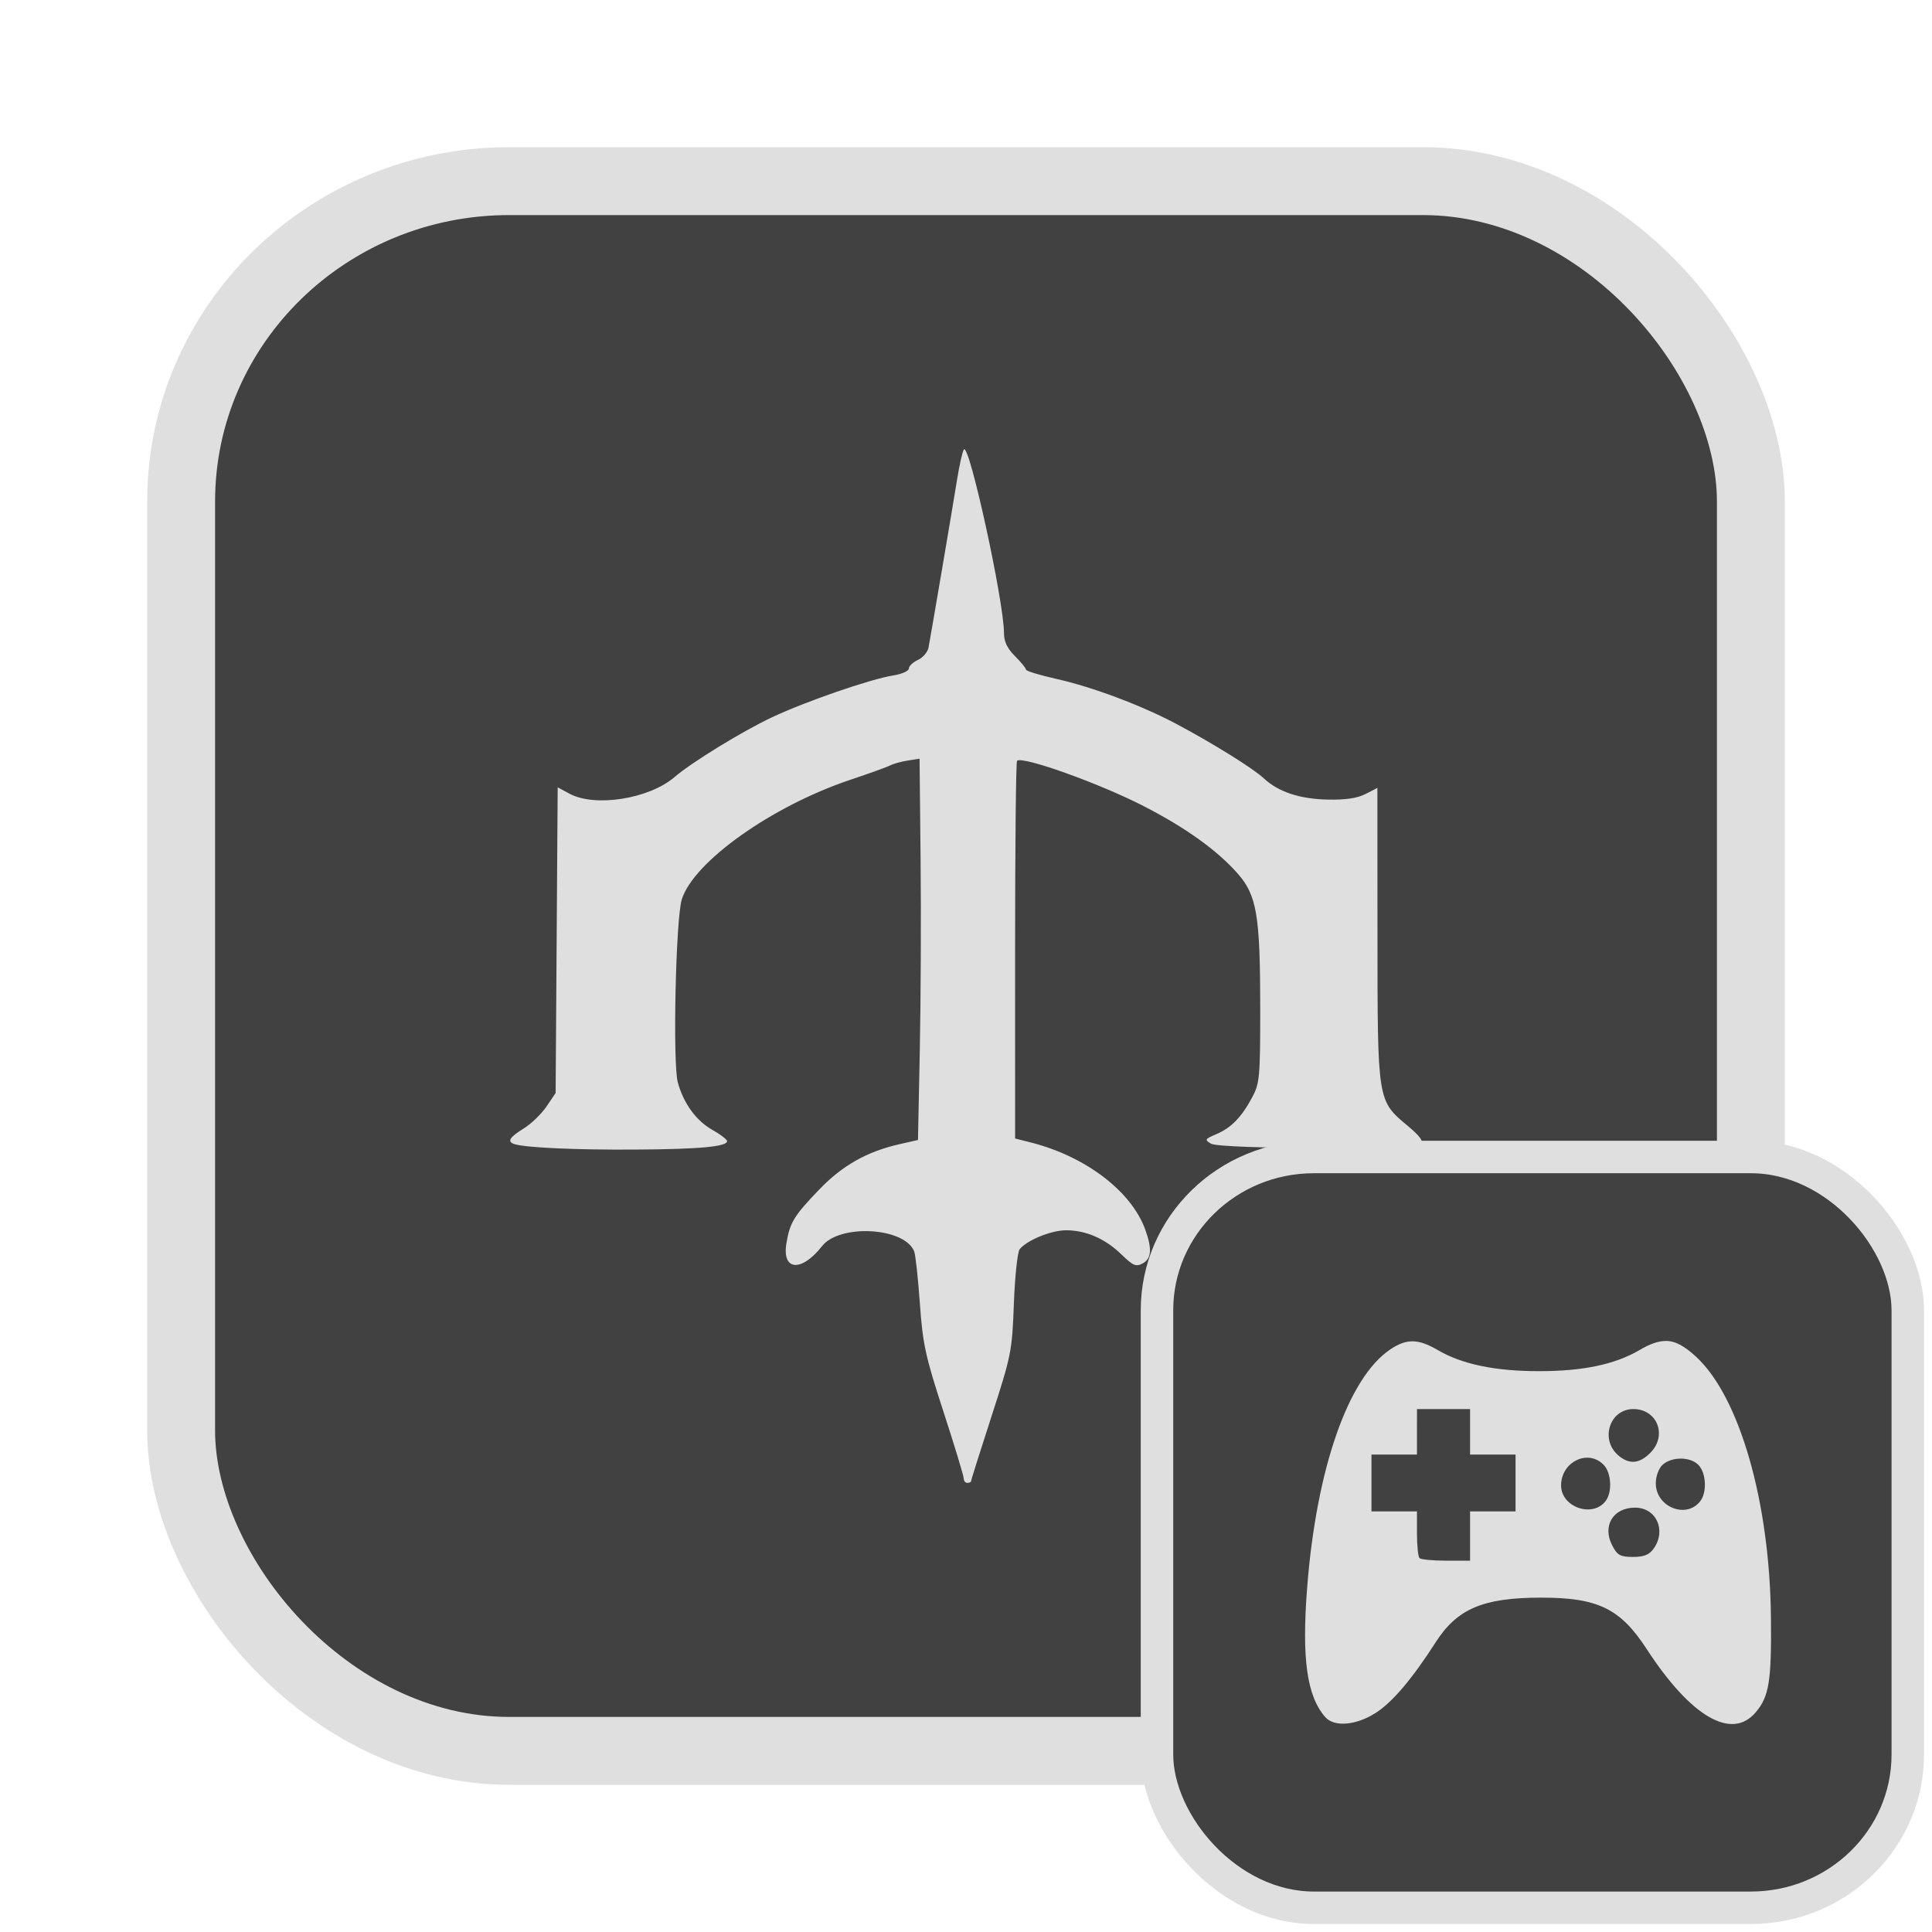 <?xml version="1.0" encoding="UTF-8" standalone="no"?>
<svg
   width="64"
   height="64"
   version="1.1"
   id="svg73"
   sodipodi:docname="steam_icon_368260.svg"
   inkscape:version="1.4.2 (ebf0e940d0, 2025-05-08)"
   xmlns:inkscape="http://www.inkscape.org/namespaces/inkscape"
   xmlns:sodipodi="http://sodipodi.sourceforge.net/DTD/sodipodi-0.dtd"
   xmlns="http://www.w3.org/2000/svg"
   xmlns:svg="http://www.w3.org/2000/svg"
   xmlns:rdf="http://www.w3.org/1999/02/22-rdf-syntax-ns#"
   xmlns:cc="http://creativecommons.org/ns#"
   xmlns:dc="http://purl.org/dc/elements/1.1/">
  <sodipodi:namedview
     pagecolor="#f5f7fa"
     bordercolor="#666666"
     borderopacity="1"
     objecttolerance="10"
     gridtolerance="10"
     guidetolerance="10"
     inkscape:pageopacity="0"
     inkscape:pageshadow="2"
     inkscape:window-width="1377"
     inkscape:window-height="886"
     id="namedview75"
     showgrid="false"
     inkscape:zoom="6.2890624"
     inkscape:cx="47.622361"
     inkscape:cy="45.396274"
     inkscape:window-x="147"
     inkscape:window-y="75"
     inkscape:window-maximized="0"
     inkscape:current-layer="g877"
     inkscape:document-rotation="0"
     inkscape:pagecheckerboard="0"
     inkscape:showpageshadow="2"
     inkscape:deskcolor="#d1d1d1" />
  <defs
     id="defs29" />
  <circle
     cx="32.516"
     cy="31.878"
     r="0"
     fill="url(#b)"
     stroke-width="1.571"
     id="circle41"
     style="fill:url(#b)" />
  <g
     aria-label="GZ"
     transform="matrix(1.221,0,0,0.819,0.496,-0.166)"
     id="text93"
     style="font-weight:bold;font-size:11.526px;line-height:1.25;font-family:sans-serif;-inkscape-font-specification:'sans-serif Bold';fill:#f2f2f2;stroke-width:0.288" />
  <g
     id="g877"
     transform="matrix(1.1,0,0,1.1,-3.185,-3.207)">
    <rect
       x="8.35"
       y="8.37"
       width="47.273"
       height="47.273"
       rx="9.883"
       ry="9.649"
       fill="url(#linearGradient862)"
       stroke-width="3.054"
       id="rect35-7-3"
       style="fill:#414141;fill-opacity:1;stroke:#dfdfdf;stroke-width:2.045;stroke-dasharray:none;stroke-opacity:1" />
    <path
       style="fill:#dfdfdf;fill-opacity:1;stroke:none;stroke-width:0.46;stroke-dasharray:none;stroke-opacity:0.6"
       d="m 31.916,47.432 c -4.36e-4,-0.076 -0.275,-0.981 -0.611,-2.012 -0.543,-1.667 -0.621,-2.026 -0.708,-3.252 -0.054,-0.758 -0.131,-1.462 -0.17,-1.564 -0.28,-0.727 -2.24,-0.842 -2.775,-0.162 -0.623,0.791 -1.212,0.745 -1.074,-0.084 0.103,-0.624 0.229,-0.831 0.986,-1.618 0.699,-0.728 1.443,-1.147 2.425,-1.369 l 0.551,-0.125 0.055,-2.693 c 0.03,-1.481 0.041,-4.064 0.024,-5.741 l -0.031,-3.049 -0.355,0.056 c -0.195,0.031 -0.429,0.095 -0.52,0.143 -0.091,0.048 -0.632,0.243 -1.202,0.434 -2.367,0.791 -4.737,2.474 -5.085,3.611 -0.181,0.592 -0.275,4.926 -0.119,5.503 0.172,0.633 0.554,1.158 1.044,1.433 0.23,0.129 0.427,0.278 0.438,0.331 0.034,0.17 -0.822,0.251 -2.792,0.261 -1.788,0.011 -3.281,-0.059 -3.61,-0.165 -0.229,-0.074 -0.152,-0.204 0.279,-0.47 0.226,-0.139 0.534,-0.437 0.686,-0.661 l 0.276,-0.408 0.031,-4.603 0.031,-4.603 0.355,0.192 c 0.77,0.416 2.399,0.158 3.166,-0.502 0.516,-0.444 2.037,-1.376 2.932,-1.798 1.022,-0.481 2.964,-1.151 3.654,-1.261 0.258,-0.041 0.468,-0.135 0.468,-0.208 0,-0.073 0.123,-0.189 0.273,-0.258 0.15,-0.068 0.294,-0.237 0.32,-0.376 0.087,-0.462 0.724,-4.209 0.858,-5.047 0.073,-0.455 0.166,-0.867 0.208,-0.917 0.163,-0.194 1.204,4.575 1.206,5.528 6.36e-4,0.26 0.097,0.463 0.332,0.697 0.182,0.182 0.331,0.365 0.331,0.406 0,0.041 0.409,0.166 0.909,0.278 1.098,0.245 2.594,0.808 3.655,1.376 1.118,0.599 2.28,1.324 2.601,1.623 0.436,0.406 1.081,0.62 1.924,0.637 0.535,0.011 0.888,-0.041 1.135,-0.168 l 0.358,-0.184 0.003,4.428 c 0.003,5.047 -0.007,4.981 0.921,5.758 0.353,0.295 0.473,0.46 0.393,0.54 -0.167,0.167 -6.042,0.156 -6.327,-0.012 -0.2,-0.118 -0.189,-0.138 0.165,-0.289 0.448,-0.19 0.765,-0.52 1.085,-1.126 0.214,-0.404 0.232,-0.615 0.232,-2.637 0,-2.816 -0.101,-3.427 -0.676,-4.079 -0.62,-0.704 -1.567,-1.384 -2.837,-2.036 -1.339,-0.688 -3.657,-1.516 -3.811,-1.362 -0.032,0.032 -0.059,2.604 -0.058,5.716 l 2.44e-4,5.657 0.466,0.118 c 1.657,0.418 3.042,1.474 3.457,2.635 0.207,0.578 0.183,0.867 -0.082,1.009 -0.201,0.108 -0.287,0.071 -0.634,-0.266 -0.489,-0.477 -1.072,-0.732 -1.67,-0.732 -0.45,0 -1.178,0.297 -1.4,0.571 -0.065,0.08 -0.143,0.816 -0.174,1.634 -0.053,1.438 -0.076,1.553 -0.673,3.396 -0.34,1.049 -0.618,1.93 -0.618,1.957 0,0.026 -0.05,0.049 -0.11,0.049 -0.061,0 -0.111,-0.062 -0.111,-0.138 z"
       id="path1-3" />
    <rect
       x="37.738"
       y="37.758"
       width="22.61"
       height="22.61"
       rx="4.727"
       ry="4.615"
       fill="url(#linearGradient862)"
       stroke-width="3.054"
       id="rect35-7-3-1"
       style="fill:#414141;fill-opacity:1;stroke:#dfdfdf;stroke-width:0.978;stroke-dasharray:none;stroke-opacity:1" />
    <path
       id="path1"
       style="fill:#dfdfdf;fill-opacity:1;stroke:none;stroke-width:0.224;stroke-dasharray:none;stroke-dashoffset:2.2;stroke-opacity:0.6"
       d="m 53.055,43.299 c -0.231,-9.7e-5 -0.479,0.093 -0.788,0.274 -0.737,0.432 -1.701,0.635 -3.024,0.635 -1.323,0 -2.319,-0.208 -3.052,-0.637 -0.587,-0.344 -0.938,-0.349 -1.431,-0.016 -1.266,0.853 -2.22,3.588 -2.499,7.161 -0.168,2.143 -0.011,3.273 0.543,3.908 0.267,0.307 0.924,0.255 1.516,-0.122 0.502,-0.319 1.1,-1.022 1.814,-2.135 0.646,-1.005 1.426,-1.336 3.153,-1.339 1.723,-0.003 2.401,0.323 3.196,1.545 1.334,2.05 2.566,2.764 3.289,1.904 0.401,-0.476 0.474,-0.936 0.455,-2.851 -0.035,-3.479 -0.944,-6.644 -2.254,-7.852 -0.349,-0.322 -0.62,-0.477 -0.917,-0.477 z m -7.487,2.05 h 0.799 0.799 v 0.685 0.685 h 0.685 0.685 v 0.856 0.856 h -0.685 -0.685 v 0.742 0.742 h -0.724 c -0.398,0 -0.756,-0.036 -0.798,-0.077 -0.042,-0.042 -0.077,-0.374 -0.077,-0.74 v -0.667 h -0.685 -0.685 v -0.856 -0.856 h 0.685 0.685 v -0.685 z m 6.516,0 c 0.721,0 1.03,0.799 0.51,1.319 -0.331,0.331 -0.632,0.356 -0.958,0.081 -0.565,-0.478 -0.27,-1.4 0.448,-1.4 z m -1.387,1.464 c 0.18,1.21e-4 0.361,0.072 0.505,0.23 0.223,0.247 0.248,0.812 0.046,1.076 -0.394,0.516 -1.341,0.184 -1.341,-0.47 0,-0.496 0.394,-0.836 0.79,-0.836 z m 2.831,0.028 c 0.208,0.004 0.409,0.073 0.527,0.203 0.223,0.247 0.247,0.812 0.046,1.076 -0.419,0.549 -1.341,0.182 -1.341,-0.534 0,-0.217 0.087,-0.452 0.208,-0.562 0.139,-0.125 0.352,-0.186 0.56,-0.182 z m -1.394,1.477 c 0.639,0 0.95,0.678 0.564,1.23 -0.132,0.189 -0.293,0.254 -0.626,0.254 -0.383,0 -0.472,-0.05 -0.626,-0.348 -0.304,-0.588 0.028,-1.136 0.689,-1.136 z" />
  </g>
</svg>
